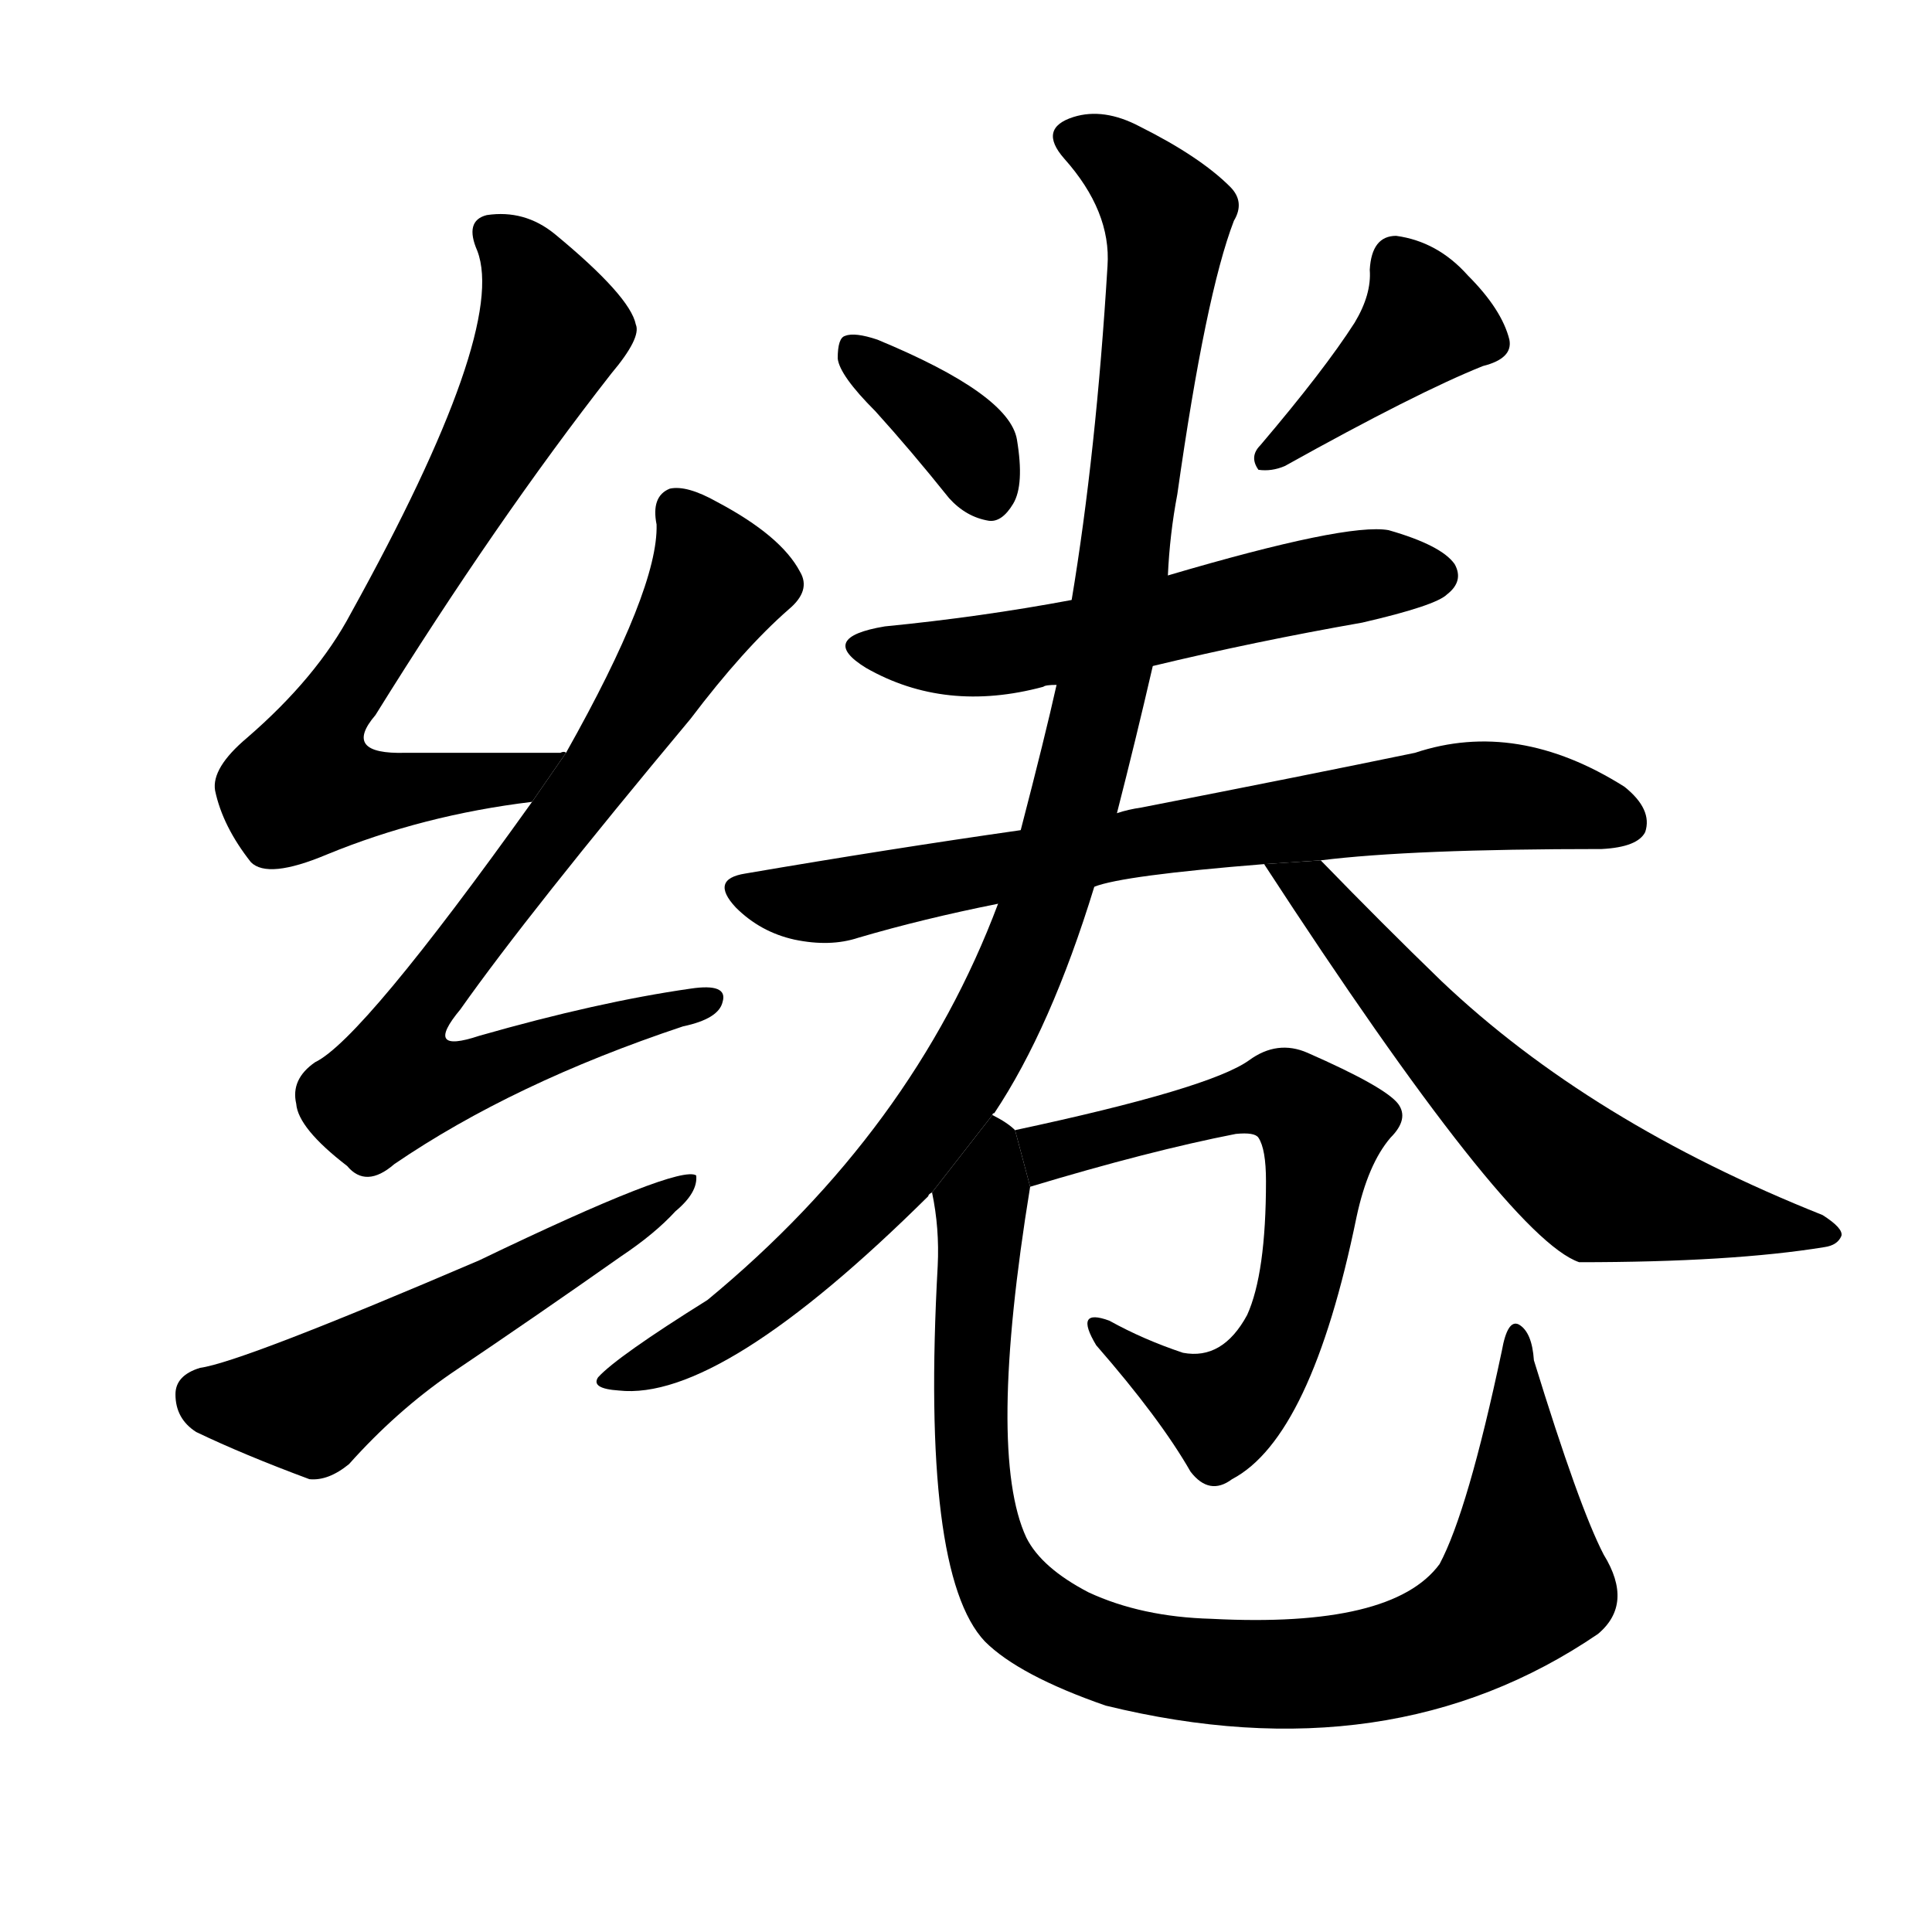 <svg version="1.1" width="64" height="64" viewBox="0 0 1024 1024" xmlns="http://www.w3.org/2000/svg">
<g transform="rotate(0,512,512) scale(1,-1) translate(0,-900)">
        <path d="M 300 501 Q 299 502 297 501 Q 252 501 215 501 Q 181 500 199 521 Q 263 624 324 702 Q 340 721 337 728 Q 334 743 294 776 Q 278 789 258 786 Q 246 783 253 767 Q 269 725 186 575 Q 168 541 131 509 Q 112 493 114 481 Q 118 462 133 443 Q 142 434 173 447 Q 224 468 282 475 L 300 501 Z"></path>
        <path d="M 282 475 Q 192 349 167 337 Q 154 328 157 315 Q 158 302 184 282 Q 194 270 209 283 Q 272 326 362 356 Q 381 360 383 369 Q 386 379 366 376 Q 317 369 254 351 Q 224 341 244 365 Q 280 416 366 519 Q 394 556 418 577 Q 430 587 424 597 Q 414 616 380 634 Q 364 643 355 641 Q 345 637 348 622 Q 349 588 300 501 L 282 475 Z"></path>
        <path d="M 106 175 Q 93 171 93 161 Q 93 148 104 141 Q 129 129 164 116 Q 174 115 185 124 Q 210 152 239 172 Q 285 203 329 234 Q 347 246 358 258 Q 370 268 369 277 Q 360 283 254 232 Q 128 178 106 175 Z"></path>
        <path d="M 464 682 Q 483 661 503 636 Q 512 626 524 624 Q 531 623 537 633 Q 543 643 539 667 Q 535 691 465 720 Q 453 724 448 722 Q 444 721 444 710 Q 445 701 464 682 Z"></path>
        <path d="M 718 729 Q 702 704 668 664 Q 662 658 667 651 Q 674 650 681 653 Q 751 692 786 706 Q 802 710 800 720 Q 796 736 778 754 Q 762 772 740 775 Q 727 775 726 757 Q 727 744 718 729 Z"></path>
        <path d="M 611 547 Q 665 560 722 570 Q 761 579 767 585 Q 776 592 771 601 Q 764 611 736 619 Q 714 623 619 595 L 568 582 Q 520 573 469 568 Q 433 562 459 546 Q 501 522 553 536 Q 554 537 560 537 L 611 547 Z"></path>
        <path d="M 580 430 Q 595 436 670 442 L 700 444 Q 748 450 849 450 Q 868 451 872 459 Q 876 471 861 483 Q 804 519 750 501 Q 692 489 605 472 Q 598 471 592 469 L 541 460 Q 471 450 395 437 Q 376 434 390 419 Q 403 406 421 402 Q 440 398 455 403 Q 489 413 529 421 L 580 430 Z"></path>
        <path d="M 526 309 Q 526 310 527 310 Q 557 355 580 430 L 592 469 Q 602 508 611 547 L 619 595 Q 620 617 624 638 Q 639 744 654 783 Q 660 793 652 801 Q 636 817 604 833 Q 585 843 569 838 Q 550 832 564 816 Q 589 788 587 759 Q 581 660 568 582 L 560 537 Q 554 510 541 460 L 529 421 Q 484 301 375 211 Q 327 181 317 170 Q 313 164 328 163 Q 382 157 492 266 Q 492 267 494 268 L 526 309 Z"></path>
        <path d="M 670 442 Q 799 244 837 231 Q 918 231 967 239 Q 974 240 976 245 Q 977 249 966 256 Q 843 305 764 380 Q 733 410 700 444 L 670 442 Z"></path>
        <path d="M 546 271 Q 609 290 655 299 Q 665 300 667 297 Q 671 291 671 274 Q 671 225 661 203 Q 648 179 627 183 Q 606 190 588 200 Q 569 207 581 187 Q 615 148 631 120 Q 641 107 653 116 Q 695 138 719 255 Q 725 283 737 297 Q 747 307 741 315 Q 734 324 693 342 Q 677 349 662 338 Q 641 323 538 301 L 546 271 Z"></path>
        <path d="M 850 76 Q 837 101 813 179 Q 812 194 805 198 Q 799 201 796 184 Q 778 99 763 71 Q 738 37 642 42 Q 605 43 577 56 Q 552 69 544 85 Q 523 130 546 271 L 538 301 Q 534 305 526 309 L 494 268 Q 498 249 497 229 Q 488 66 522 30 Q 540 12 586 -4 Q 737 -41 847 34 Q 866 50 850 76 Z"></path>
</g>
</svg>